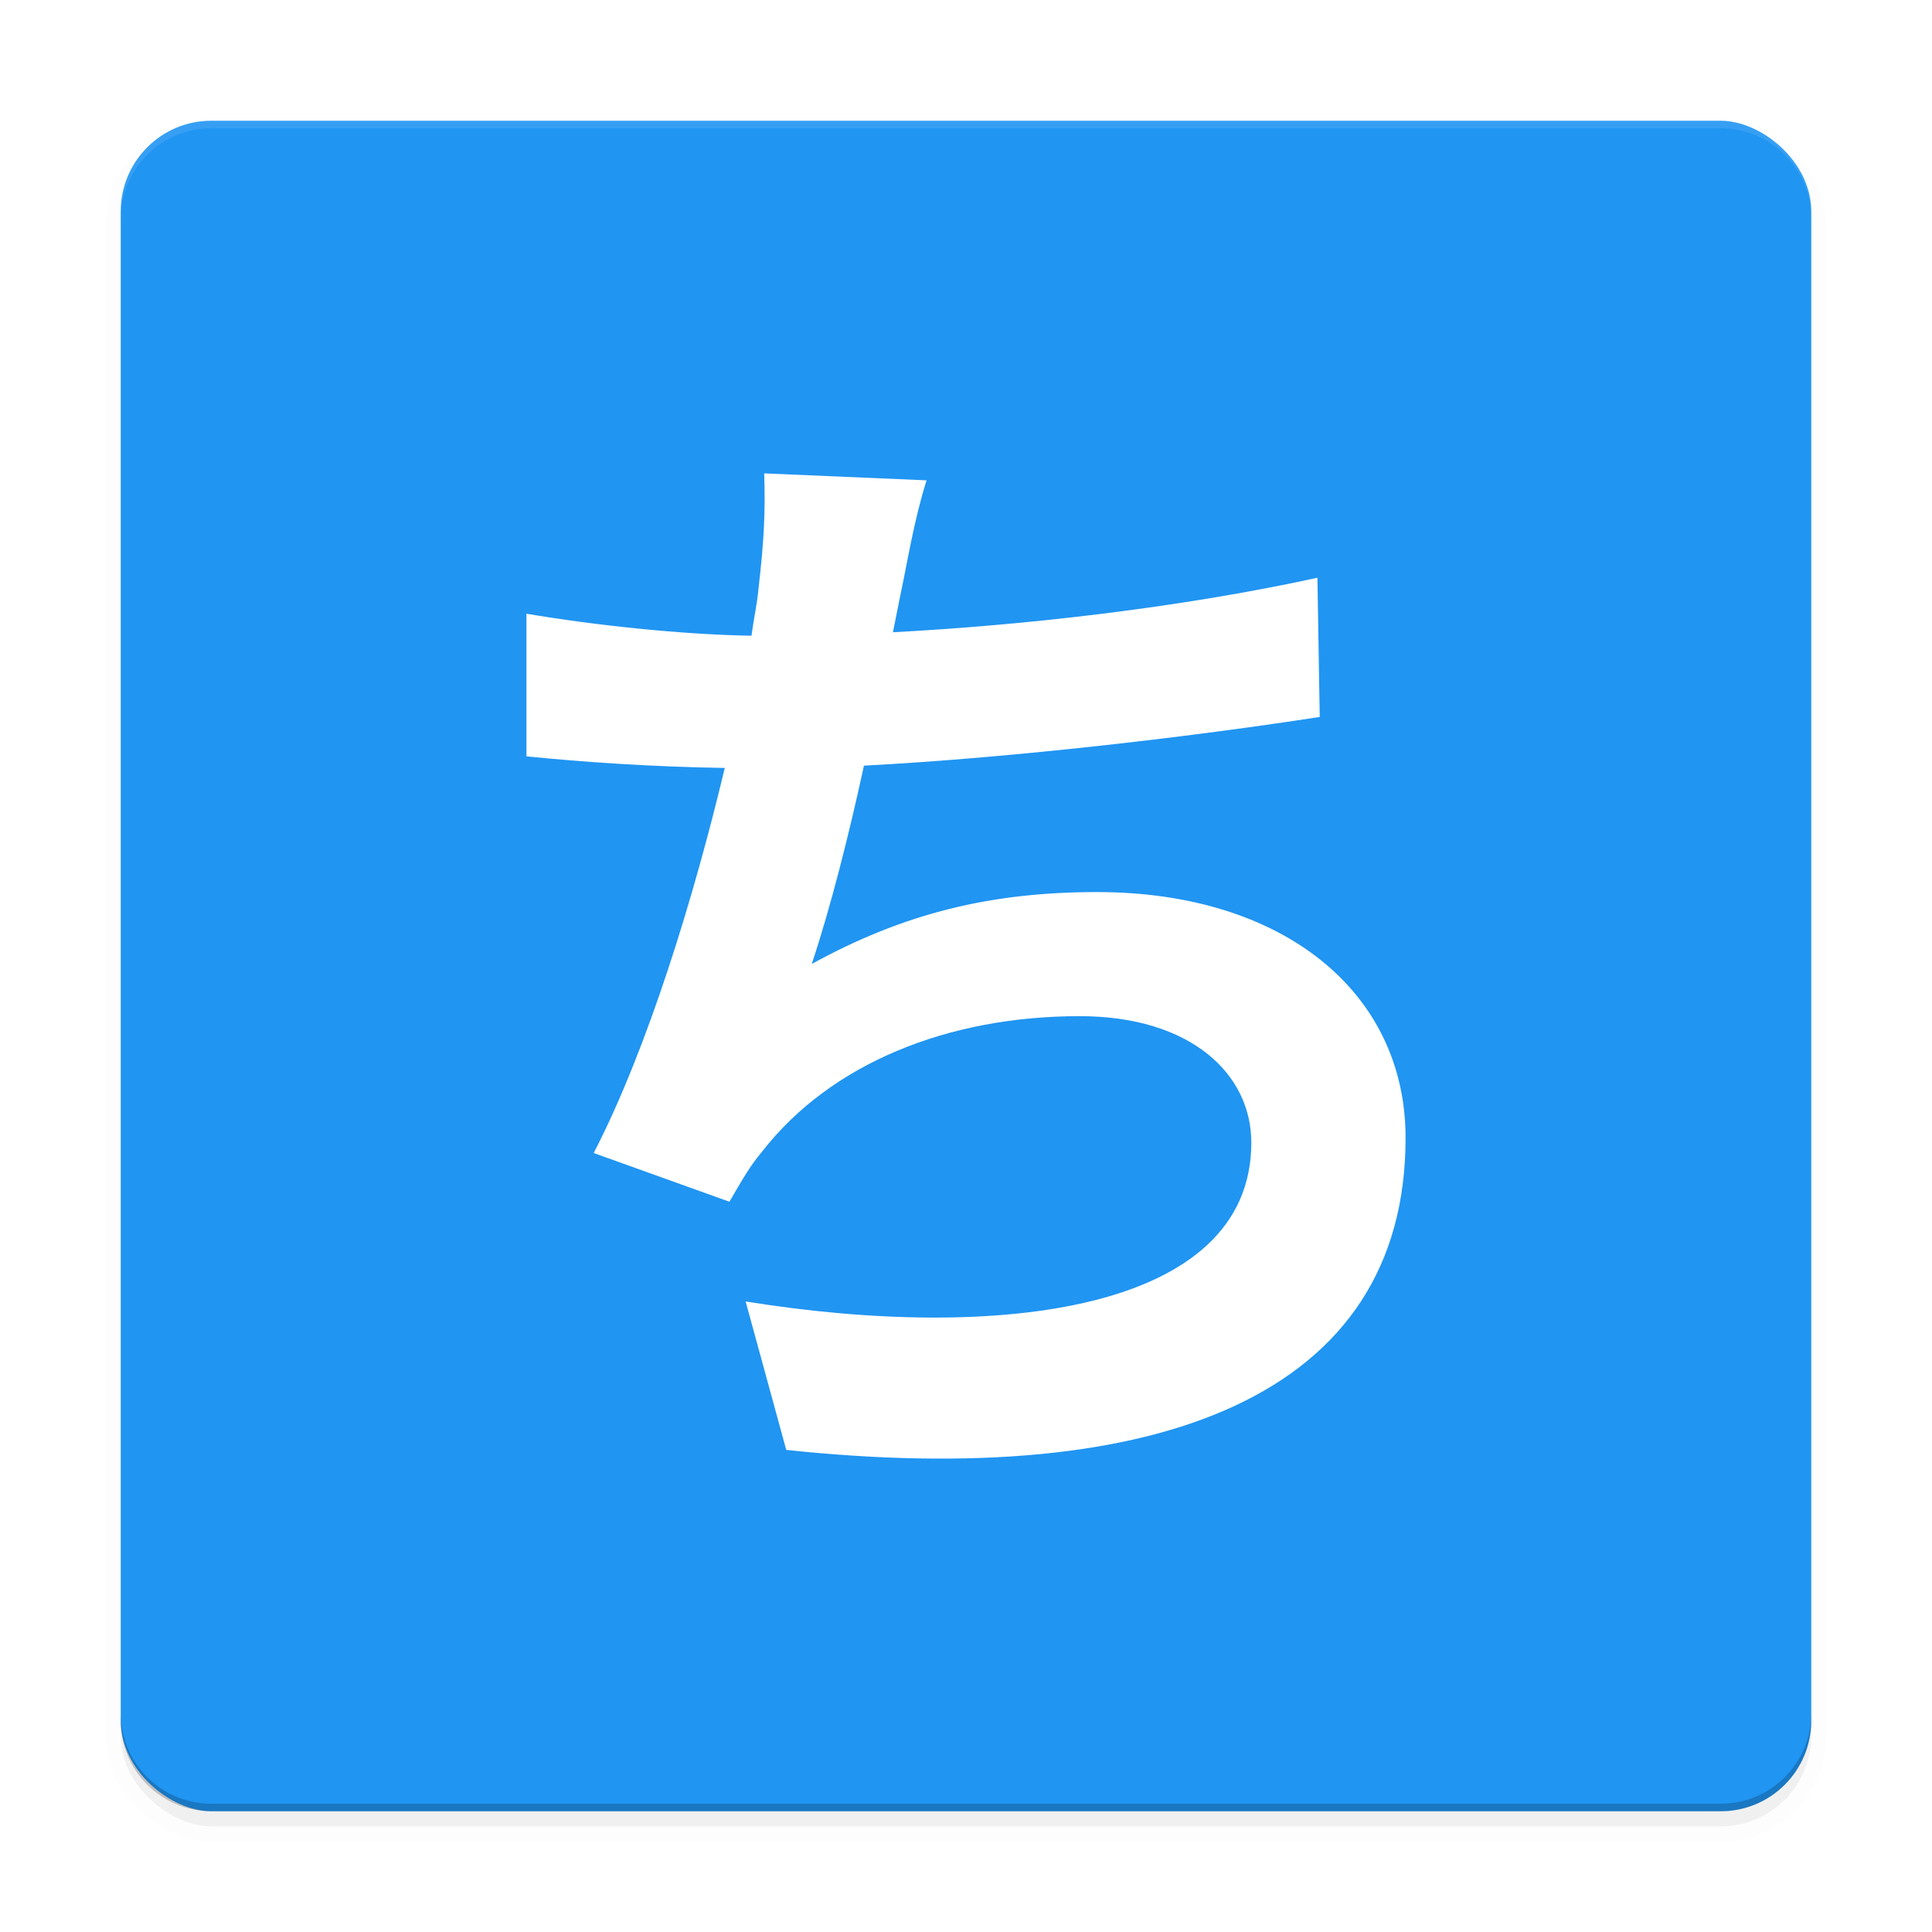 <svg width="512" height="512" enable-background="new" version="1.0" xmlns="http://www.w3.org/2000/svg">
 <defs>
  <filter id="a" x="-.033" y="-.033" width="1.066" height="1.066" color-interpolation-filters="sRGB">
   <feGaussianBlur stdDeviation="4.48"/>
  </filter>
 </defs>
 <rect transform="matrix(0,-1,-1,0,-208,228)" x="-256" y="-688" width="448" height="448" rx="24" ry="24" filter="url(#a)" opacity=".1" stroke="#000000" stroke-width="8"/>
 <rect transform="matrix(0,-1,-1,0,-208,228)" x="-256" y="-688" width="448" height="448" rx="24" ry="24" filter="url(#a)" opacity=".2"/>
 <rect transform="matrix(0,-1,-1,0,0,0)" x="-480" y="-480" width="448" height="448" rx="24" ry="24" fill="#2095f2"/>
 <path d="m56 32c-13.296 0-24 10.704-24 24v2c0-13.296 10.704-24 24-24h400c13.296 0 24 10.704 24 24v-2c0-13.296-10.704-24-24-24z" fill="#ffffff" opacity=".1"/>
 <path d="m456 480c13.296 0 24-10.704 24-24v-2c0 13.296-10.704 24-24 24h-400c-13.296 0-24-10.704-24-24v2c0 13.296 10.704 24 24 24z" opacity=".2"/>
 <path d="m349.13 153.11c-36.573 7.989-77.763 12.599-112.49 14.443l1.844-9.221c2.154-10.143 3.688-20.285 7.067-31.04l-43.027-1.844c0.31 10.143 0 17.519-1.534 30.738-0.31 3.688-1.232 7.679-1.844 12.289-18.441-0.303-41.493-2.766-59.631-5.835v37.804c15.372 1.534 33.194 2.766 52.557 3.069-7.989 33.504-20.285 74.075-34.729 102.05l35.96 12.909c3.076-5.23 5.223-9.221 8.608-13.219 18.131-23.361 49.172-35.96 84.21-35.96 29.506 0 45.491 15.365 45.491 33.504 0 44.871-67.31 52.86-134.01 42.105l10.762 39.339c98.351 10.452 164.13-14.133 164.13-82.676 0-38.727-32.582-65.157-81.761-65.157-27.964 0-51.016 5.532-75.609 19.054 4.92-14.753 9.84-34.116 13.831-52.557 40.88-2.154 89.137-7.989 120.79-12.909z" fill="#ffffff" stroke-width="7.204"/>
</svg>
